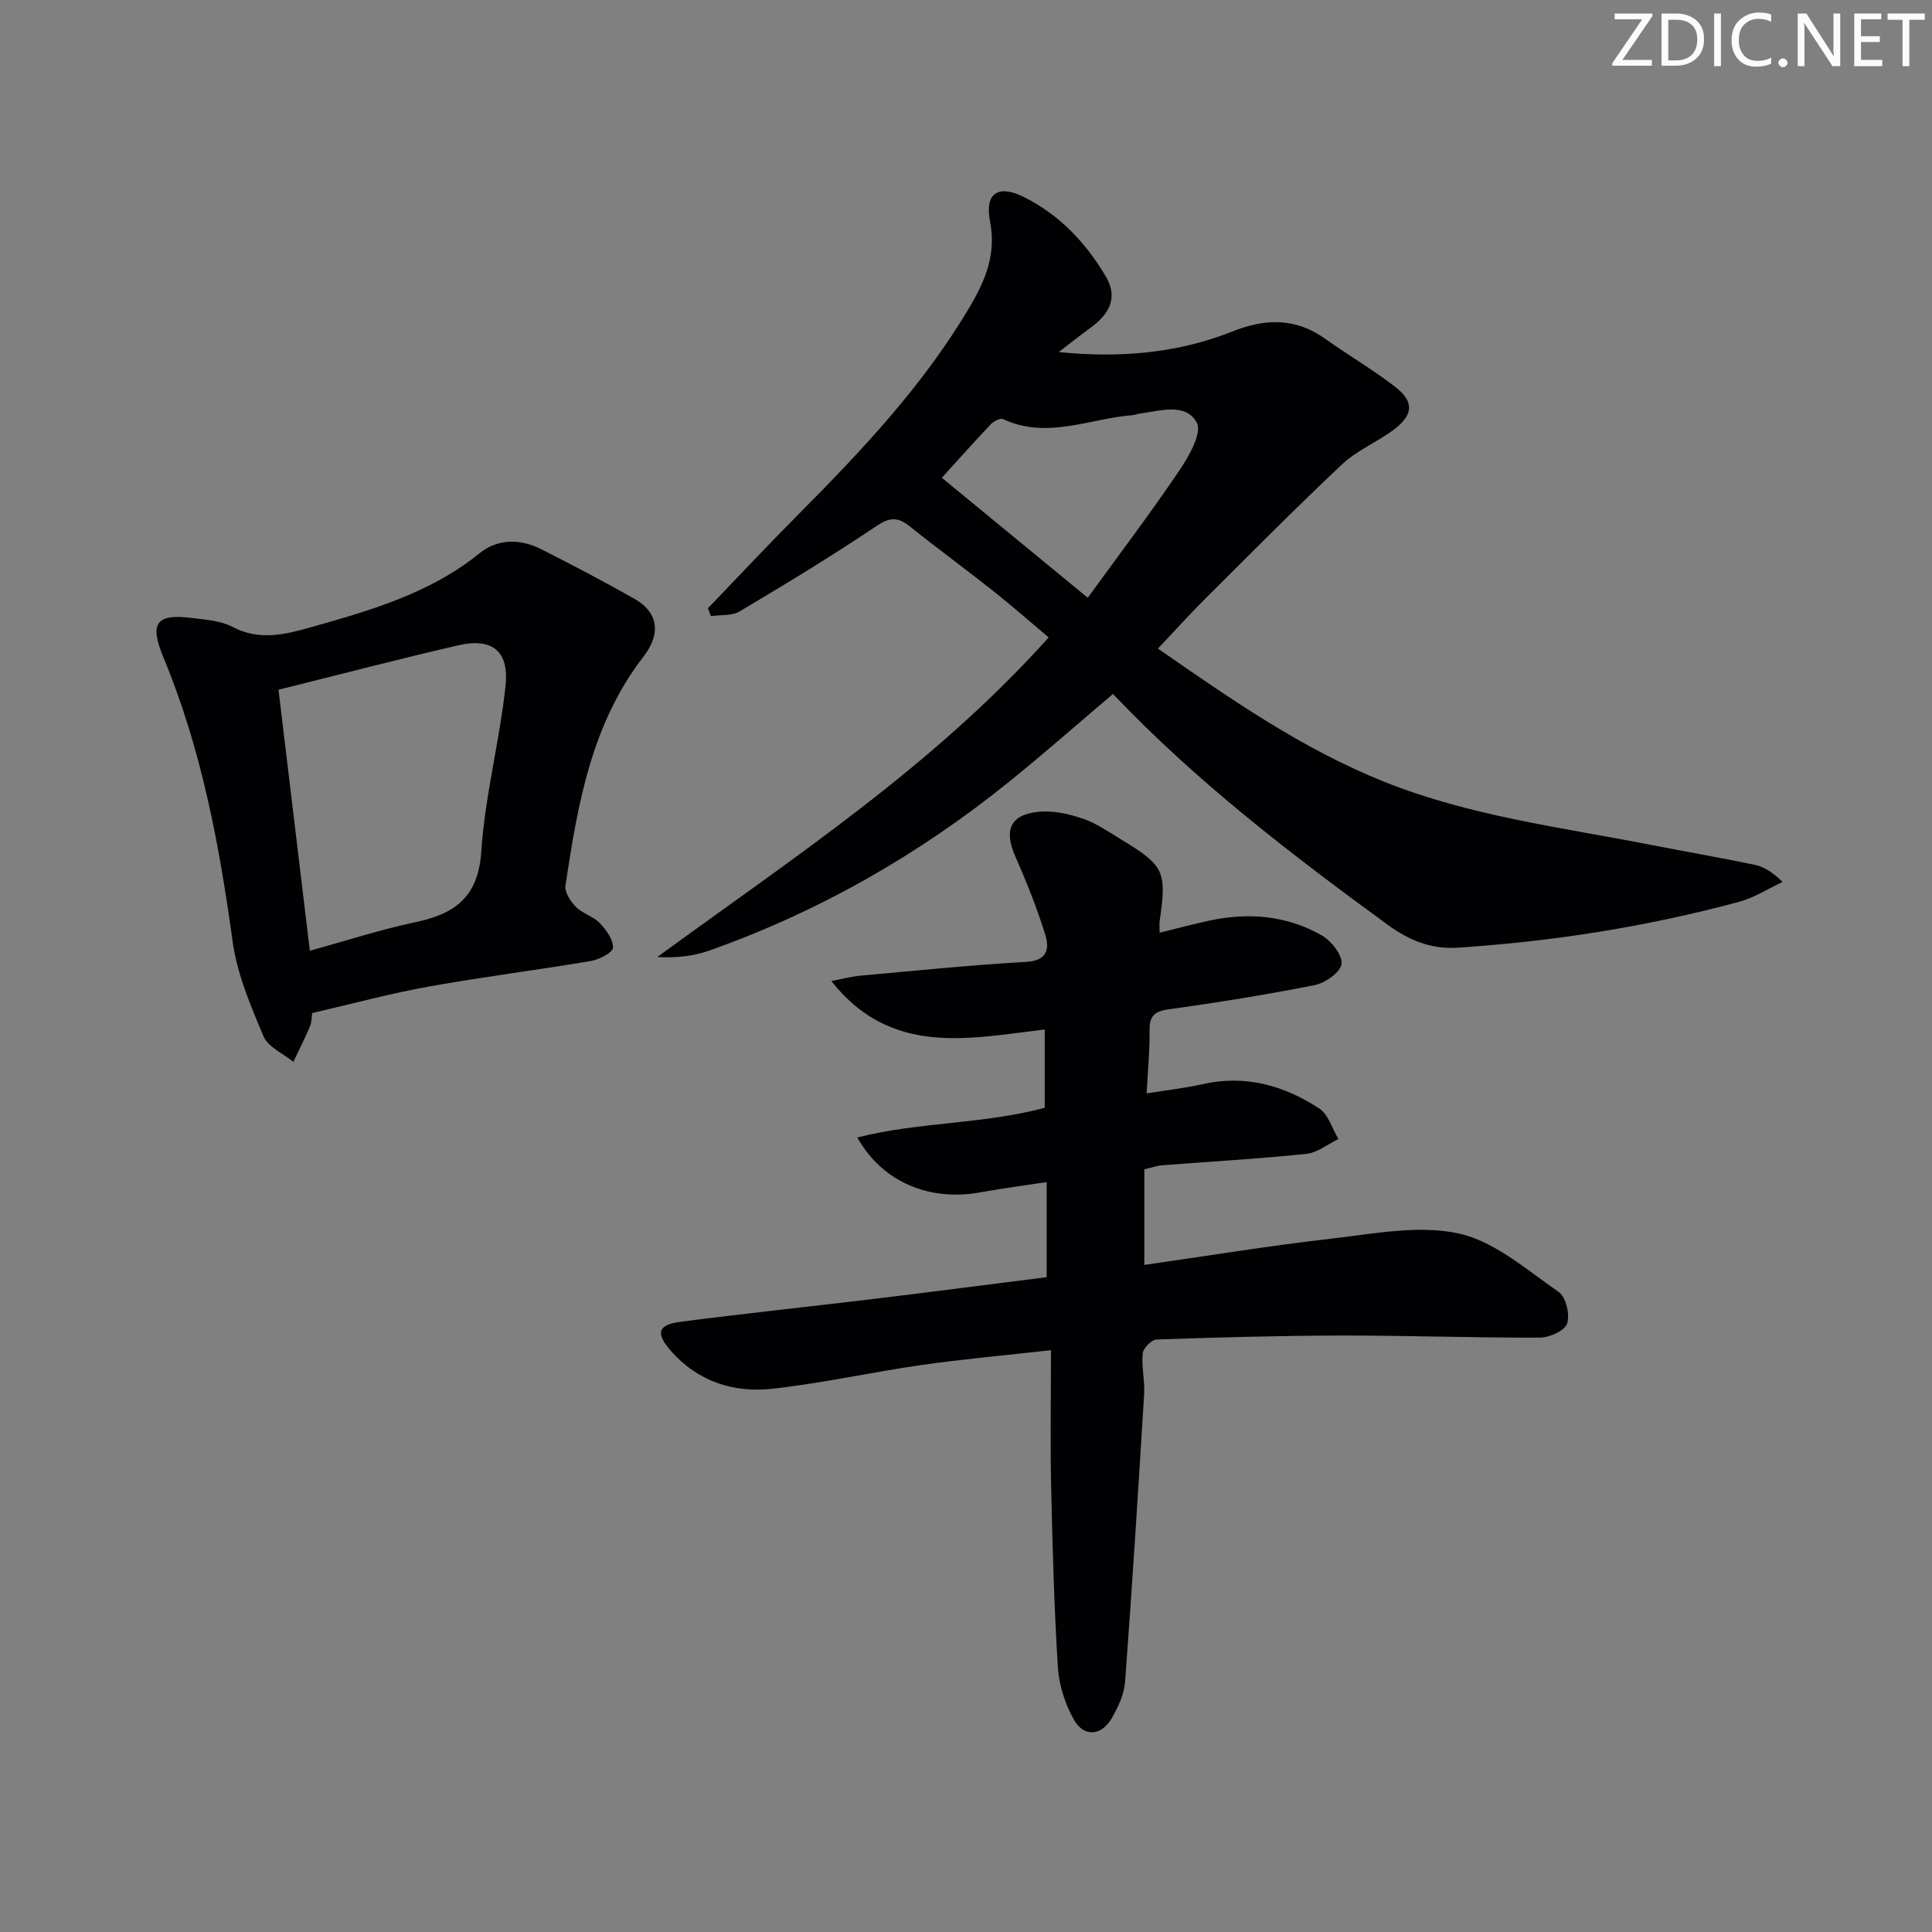 <svg enable-background="new 0 0 400 400" viewBox="0 0 400 400" xmlns="http://www.w3.org/2000/svg"><rect x="0" y="0" width="400" height="400" fill="#808080" stroke="none"/><g fill="#fafbfa"><path d="m342.2 3.2-6.3 9.2h6.1v1.2h-8.2v-.5l6.2-9.1h-5.7v-1.2h7.8v.4z"/><path d="m344 13.7v-10.9h3.1c1.6 0 3 .5 4.1 1.4 1.1 1 1.6 2.2 1.6 3.9s-.5 3-1.6 4-2.5 1.5-4.2 1.5h-3zm1.4-9.6v8.4h1.6c1.4 0 2.5-.4 3.2-1.1.8-.8 1.2-1.8 1.2-3.2s-.4-2.4-1.2-3.1-1.8-1-3.1-1z"/><path d="m356.3 2.8v10.9h-1.4v-10.9z"/><path d="m366.6 13.2c-.8.4-1.8.6-3 .6-1.6 0-2.8-.5-3.7-1.5s-1.4-2.3-1.4-3.9c0-1.7.5-3.2 1.6-4.2s2.4-1.6 4-1.6c1 0 1.9.1 2.6.4v1.5c-.8-.4-1.6-.6-2.6-.6-1.2 0-2.2.4-3 1.2s-1.1 1.9-1.1 3.3c0 1.3.4 2.3 1.1 3.1s1.6 1.1 2.8 1.1c1.1 0 2-.2 2.8-.7v1.3z"/><path d="m368.2 13c0-.3.1-.5.3-.6.2-.2.4-.3.6-.3.3 0 .5.1.7.3s.3.4.3.6-.1.5-.3.6c-.2.2-.4.3-.7.3s-.5-.1-.6-.3c-.2-.2-.3-.4-.3-.6z"/><path d="m381.1 13.7h-1.7l-5.5-8.4c-.2-.2-.3-.5-.4-.7 0 .2.1.8.1 1.5v7.6h-1.4v-10.9h1.8l5.3 8.3c.3.4.4.6.4.8 0-.3-.1-.8-.1-1.6v-7.5h1.4v10.9z"/><path d="m389.7 13.7h-5.8v-10.9h5.6v1.2h-4.2v3.5h3.9v1.2h-3.9v3.7h4.4z"/><path d="m398.4 4.1h-3.1v9.6h-1.4v-9.6h-3.1v-1.3h7.7v1.3z"/></g><path d="m219.19 72.89c12.58 1.27 24.56.27 35.93-4.25 6.89-2.74 13.14-2.88 19.32 1.55 4.73 3.38 9.79 6.32 14.38 9.87 3.99 3.08 3.85 5.79-.21 8.86-3.44 2.6-7.64 4.3-10.75 7.22-9.68 9.1-19.03 18.56-28.45 27.94-3.16 3.15-6.15 6.48-9.67 10.2 15.13 10.51 29.9 20.79 46.85 27.58 17.73 7.1 36.55 9.41 55.08 13.04 7.17 1.4 14.37 2.64 21.53 4.13 1.89.39 3.65 1.41 5.87 3.56-2.98 1.39-5.83 3.25-8.95 4.1-19.12 5.17-38.6 8.23-58.37 9.52-5.44.35-10-1.52-14.35-4.68-20.04-14.62-39.7-29.68-56.97-47.85-7.15 6.06-14.1 12.18-21.28 17.99-18.77 15.19-39.48 27.04-62.26 35.12-3.34 1.19-6.97 1.57-10.8 1.35 28.15-20.57 57.14-39.51 81.02-66.17-3.91-3.29-7.58-6.53-11.42-9.57-5.74-4.55-11.65-8.87-17.36-13.44-2.44-1.95-4.11-1.91-6.88-.04-9.23 6.2-18.75 11.97-28.3 17.66-1.61.96-3.95.68-5.95.98-.21-.54-.43-1.08-.64-1.62 6.19-6.43 12.29-12.95 18.58-19.28 13.28-13.37 26.17-27 35.8-43.41 3.21-5.47 5.31-10.8 4.04-17.38-1.14-5.88 1.65-7.78 7.09-5.04 7.32 3.69 12.81 9.47 16.92 16.49 2.5 4.28.7 7.61-2.91 10.32-2.33 1.7-4.6 3.49-6.89 5.25zm6.02 50.87c6.57-9.06 13-17.53 18.94-26.32 1.99-2.94 4.76-7.79 3.65-9.89-2.26-4.26-7.59-2.48-11.83-1.92-.49.07-.97.29-1.46.32-8.92.69-17.72 5.09-26.84.82-.57-.27-1.93.43-2.53 1.06-3.52 3.72-6.92 7.54-10.14 11.09 9.43 7.75 19.42 15.97 30.21 24.84z" fill="#010104"/><path d="m216.7 264.43c0-6.53 0-12.63 0-19.69-4.69.72-9.2 1.29-13.65 2.11-10.51 1.94-20.33-2.03-25.55-11.35 12.88-3.27 26.06-2.71 38.8-6.15 0-5.12 0-10.39 0-16.21-15.73 1.88-31.84 5.64-44.18-10.03 2.06-.38 4.1-.94 6.18-1.12 11.4-1.04 22.81-2.19 34.23-2.85 4.41-.25 4.74-2.84 3.88-5.61-1.7-5.49-3.84-10.87-6.17-16.13-2.45-5.54-1.13-8.78 4.91-9.34 2.98-.28 6.23.47 9.12 1.46 2.78.95 5.3 2.74 7.86 4.29 8.91 5.38 9.47 6.62 7.97 16.84-.09.61-.01 1.25-.01 2.46 3.74-.92 7.04-1.82 10.39-2.53 8.08-1.71 15.98-1.04 23.19 3.09 1.97 1.13 4.28 4.06 4.08 5.9-.19 1.69-3.36 3.95-5.54 4.38-10.08 2.01-20.24 3.62-30.42 5.05-3.03.43-3.83 1.59-3.79 4.46.06 4.09-.36 8.19-.6 12.91 4.14-.67 7.89-1.07 11.55-1.9 8.87-2.01 16.89.25 24.2 5.04 1.89 1.24 2.66 4.16 3.95 6.31-2.21 1.07-4.35 2.85-6.65 3.08-9.91 1.03-19.87 1.58-29.81 2.36-1.13.09-2.23.49-3.72.84v19.79c13.01-1.86 25.74-3.96 38.55-5.42 8.81-1 18.12-2.91 26.49-1.1 7.48 1.62 14.13 7.55 20.77 12.13 1.49 1.03 2.34 4.68 1.72 6.55-.49 1.47-3.67 2.88-5.66 2.89-13.64.05-27.29-.45-40.93-.43-12.81.02-25.62.38-38.42.82-1.03.04-2.75 1.8-2.86 2.89-.27 2.77.47 5.63.3 8.43-1.21 19.88-2.47 39.75-3.95 59.61-.19 2.54-1.43 5.15-2.73 7.43-2.13 3.74-5.79 4.04-7.86.35-1.8-3.22-3.08-7.09-3.31-10.75-.78-12.45-1.12-24.93-1.4-37.4-.2-9.11-.04-18.23-.04-28.35-9.66 1.09-18.19 1.84-26.66 3.05-10.34 1.48-20.58 3.77-30.95 4.93-8.04.9-15.46-1.44-21.07-7.82-3.23-3.68-2.77-5.43 2.06-6.05 13.34-1.72 26.72-3.13 40.08-4.74 11.83-1.44 23.65-2.97 35.65-4.48z" fill="#010104"/><path d="m64.64 209.74c-.14.86-.11 1.91-.48 2.79-1.05 2.48-2.27 4.89-3.42 7.32-2.12-1.73-5.22-3.05-6.17-5.27-2.67-6.33-5.47-12.88-6.4-19.6-2.76-20.13-6.48-39.95-14.31-58.81-3-7.21-1.55-9.18 6.04-8.21 2.78.36 5.82.55 8.21 1.82 5.59 2.95 10.9 1.59 16.35.06 12.33-3.48 24.57-7 34.85-15.31 3.72-3.01 8.41-3.02 12.73-.83 6.52 3.3 13.01 6.7 19.37 10.31 4.66 2.65 5.64 6.99 1.84 11.9-10.85 14.03-13.65 30.69-16.18 47.45-.2 1.36 1.05 3.27 2.16 4.4 1.37 1.38 3.57 1.93 4.91 3.33s2.85 3.43 2.77 5.12c-.04 1.01-2.87 2.46-4.61 2.76-11.12 1.88-22.32 3.27-33.41 5.27-7.97 1.41-15.81 3.55-24.25 5.5zm-.49-12.9c7.7-2.12 14.63-4.39 21.72-5.88 8.22-1.72 13.14-5.11 13.77-14.64.75-11.52 3.82-22.87 5.03-34.39.76-7.21-2.85-9.93-9.82-8.32-12.22 2.82-24.35 6-37.19 9.19 2.13 17.78 4.24 35.35 6.49 54.04z" fill="#010104"/></svg>